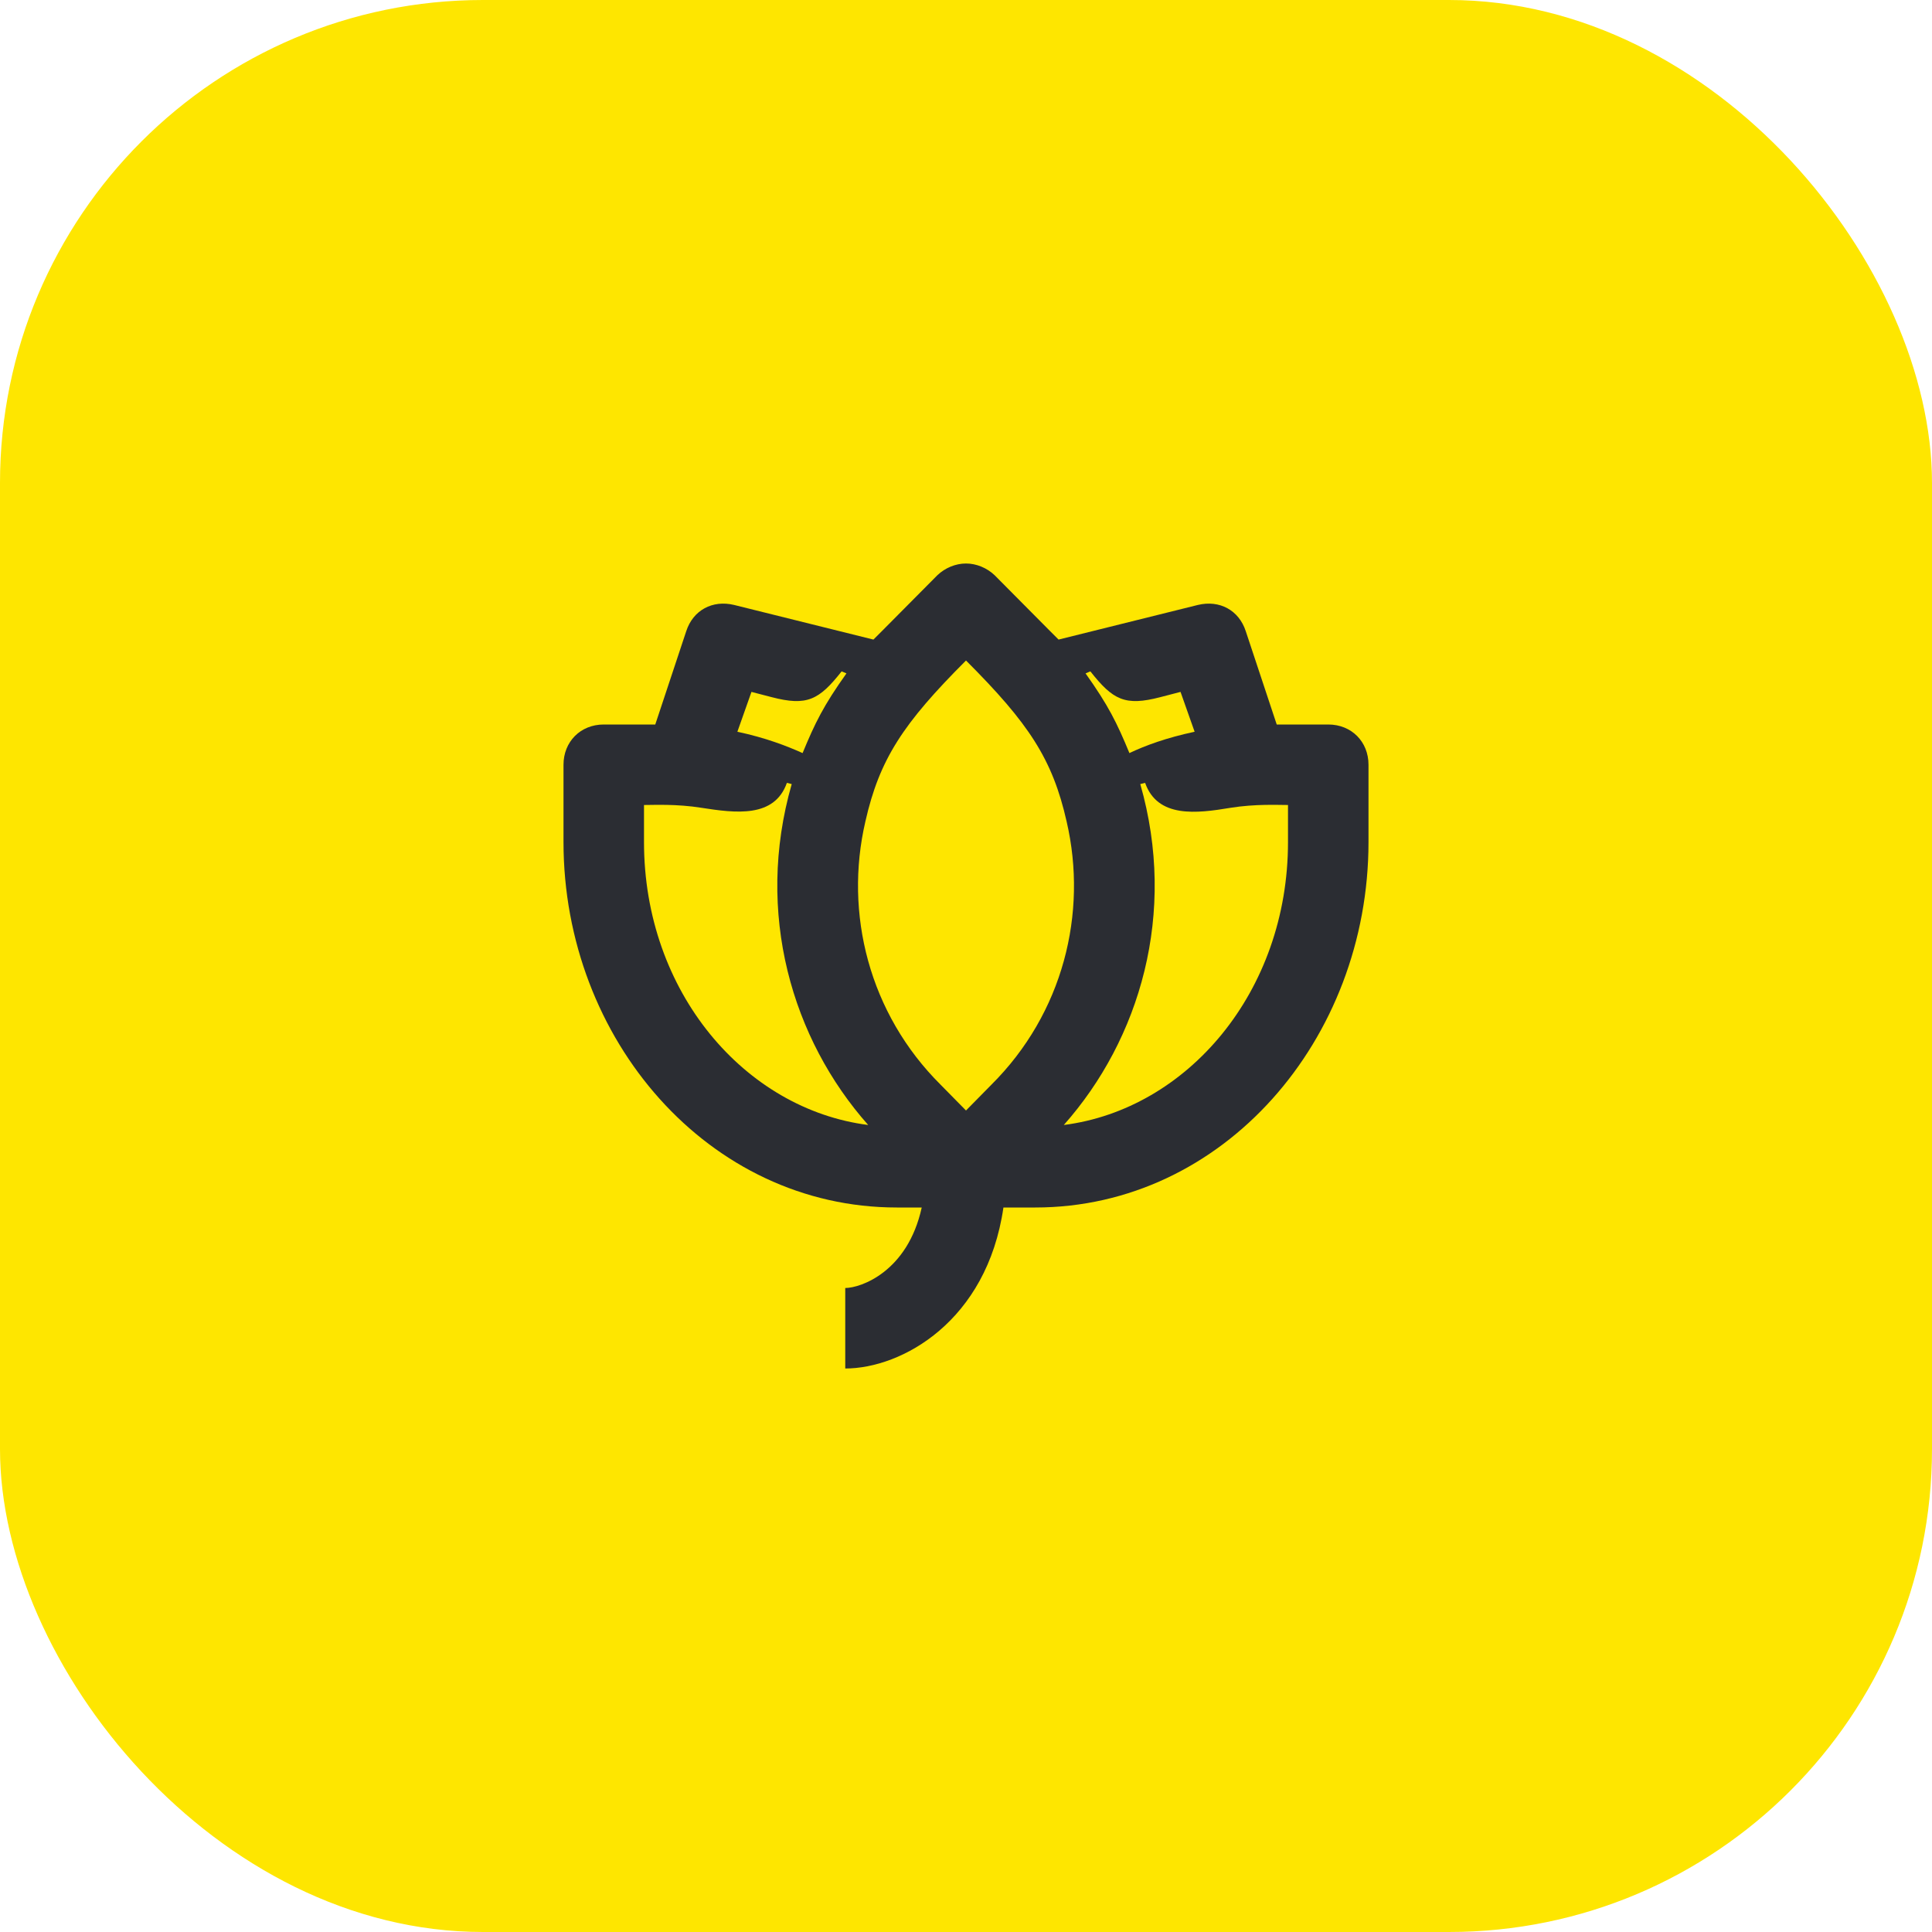 <svg width="48" height="48" viewBox="0 0 48 48" fill="none" xmlns="http://www.w3.org/2000/svg">
<rect width="48" height="48" rx="12" fill="#FEE600"/>
<path d="M33 18H31.72L30.95 15.68C30.78 15.16 30.3 14.9 29.76 15.03L26.3 15.89C26.22 15.81 26.13 15.72 26.05 15.64L24.71 14.29C24.52 14.11 24.26 14 24 14C23.74 14 23.48 14.11 23.29 14.29L21.95 15.64C21.87 15.72 21.78 15.81 21.7 15.89L18.24 15.03C17.7 14.9 17.22 15.16 17.05 15.68L16.28 18H15C14.42 18 14 18.43 14 19V20.92C14 25.83 17.61 30 22.28 30H22.9C22.55 31.6 21.38 32 21 32V34C22.4 34 24.52 32.83 24.93 30H25.72C30.39 30 34 25.83 34 20.92V19C34 18.43 33.58 18 33 18ZM27.09 16.68C27.65 17.39 27.95 17.55 28.83 17.32L29.33 17.19C29.45 17.52 29.56 17.85 29.68 18.18C28.98 18.33 28.46 18.52 28.06 18.71C27.75 17.96 27.54 17.53 26.97 16.73L27.09 16.68ZM18.67 17.19L19.17 17.32C20.05 17.55 20.35 17.39 20.91 16.68L21.03 16.73C20.46 17.53 20.25 17.96 19.94 18.71C19.54 18.53 19.02 18.33 18.32 18.18C18.44 17.85 18.55 17.52 18.67 17.19ZM16 20.92V20C16.24 20 16.81 19.97 17.43 20.07C18.27 20.2 19.24 20.33 19.55 19.45L19.67 19.48C18.75 22.69 19.68 25.82 21.57 27.95C18.51 27.56 16 24.65 16 20.92ZM24.63 26.95L24 27.59L23.37 26.95C21.59 25.18 20.97 22.69 21.5 20.41C21.85 18.86 22.44 17.97 24 16.41C25.56 17.97 26.15 18.86 26.5 20.41C27.03 22.69 26.41 25.18 24.63 26.95ZM32 20.92C32 24.65 29.49 27.56 26.43 27.95C28.32 25.82 29.25 22.69 28.33 19.48L28.45 19.45C28.76 20.33 29.73 20.21 30.57 20.07C31.19 19.97 31.76 20 32 20V20.92Z" fill="#2B2D33"/>
</svg>
